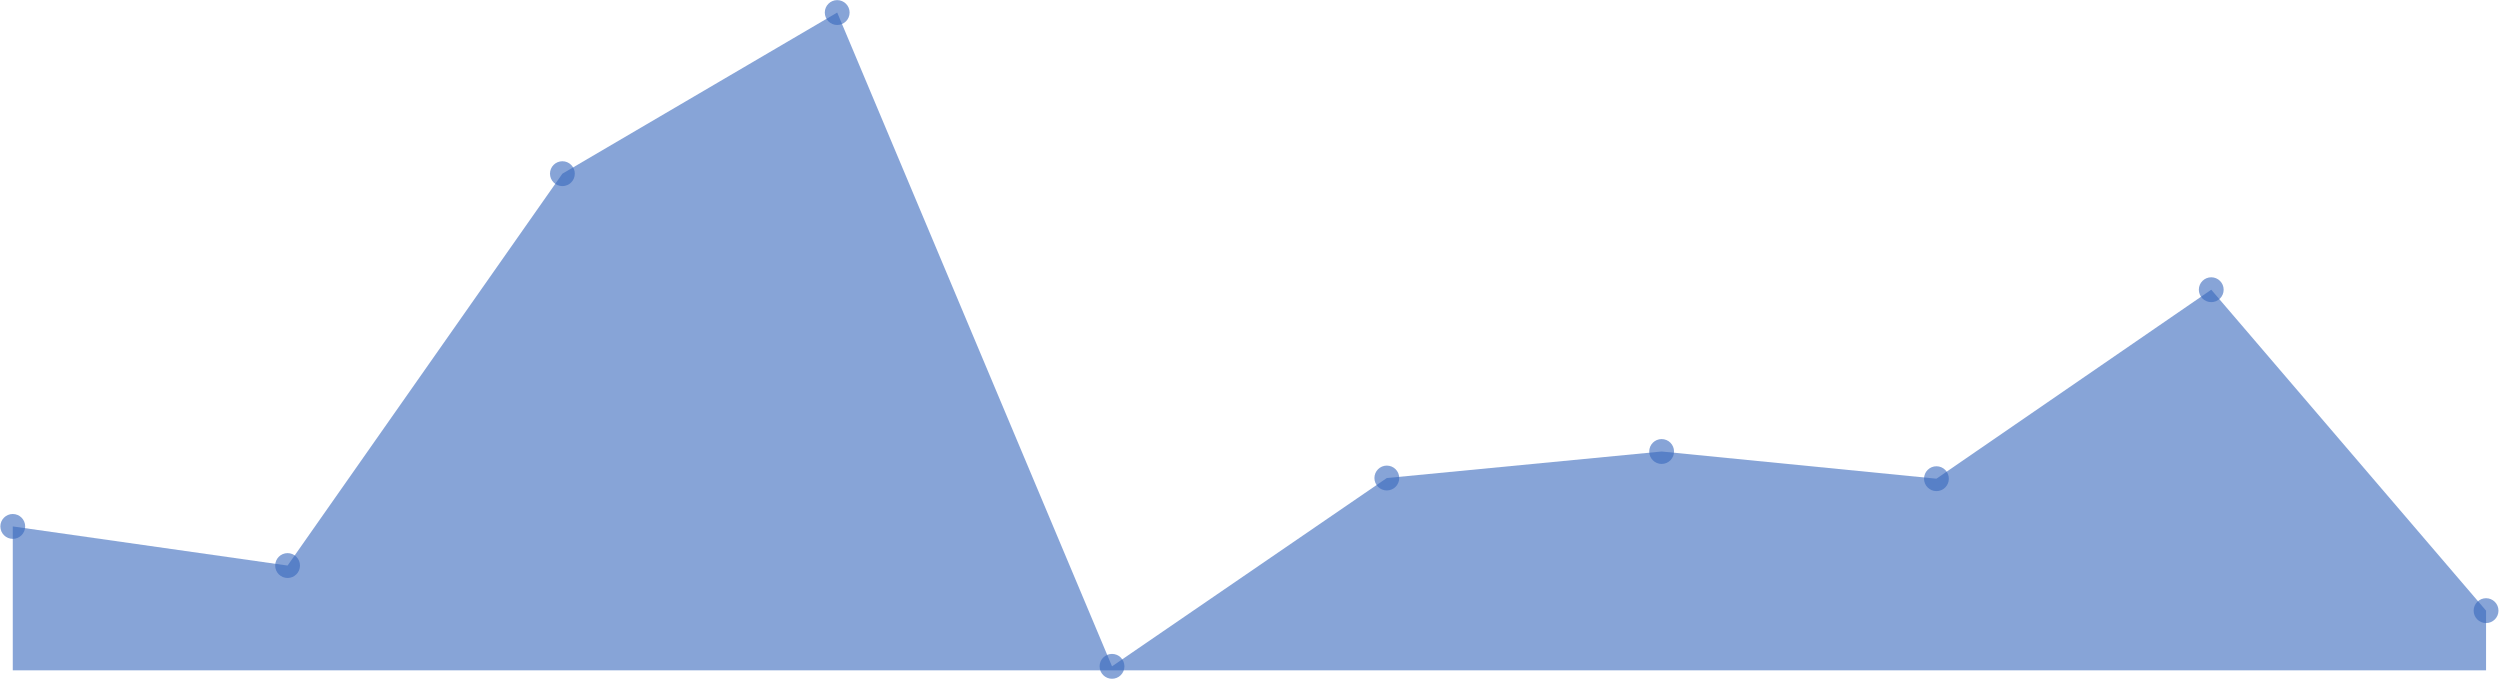 <svg width="742" height="202" viewBox="0 0 742 202" fill="none" xmlns="http://www.w3.org/2000/svg">
<path d="M3.791 156.244L85.354 167.856L166.918 51.547L248.481 3.724L330.045 197.769L411.608 141.878L493.172 134.006L574.735 142.075L656.299 85.987L737.862 181.238V198.95H656.299H574.735H493.172H411.608H330.045H248.481H166.918H85.354H3.791V156.244Z" fill="#3867BC" fill-opacity="0.6"/>
<path d="M3.791 159.934C5.824 159.934 7.473 158.282 7.473 156.244C7.473 154.206 5.824 152.554 3.791 152.554C1.757 152.554 0.108 154.206 0.108 156.244C0.108 158.282 1.757 159.934 3.791 159.934Z" fill="#3867BC" fill-opacity="0.6"/>
<path d="M85.354 171.546C87.388 171.546 89.037 169.894 89.037 167.856C89.037 165.818 87.388 164.166 85.354 164.166C83.32 164.166 81.671 165.818 81.671 167.856C81.671 169.894 83.32 171.546 85.354 171.546Z" fill="#3867BC" fill-opacity="0.6"/>
<path d="M166.917 55.237C168.951 55.237 170.6 53.585 170.6 51.547C170.6 49.509 168.951 47.857 166.917 47.857C164.884 47.857 163.235 49.509 163.235 51.547C163.235 53.585 164.884 55.237 166.917 55.237Z" fill="#3867BC" fill-opacity="0.6"/>
<path d="M248.481 7.414C250.515 7.414 252.164 5.762 252.164 3.724C252.164 1.686 250.515 0.034 248.481 0.034C246.447 0.034 244.798 1.686 244.798 3.724C244.798 5.762 246.447 7.414 248.481 7.414Z" fill="#3867BC" fill-opacity="0.6"/>
<path d="M330.045 201.459C332.079 201.459 333.728 199.807 333.728 197.769C333.728 195.731 332.079 194.079 330.045 194.079C328.011 194.079 326.362 195.731 326.362 197.769C326.362 199.807 328.011 201.459 330.045 201.459Z" fill="#3867BC" fill-opacity="0.6"/>
<path d="M411.608 145.568C413.642 145.568 415.291 143.916 415.291 141.878C415.291 139.84 413.642 138.188 411.608 138.188C409.575 138.188 407.926 139.84 407.926 141.878C407.926 143.916 409.575 145.568 411.608 145.568Z" fill="#3867BC" fill-opacity="0.6"/>
<path d="M493.172 137.696C495.206 137.696 496.855 136.044 496.855 134.006C496.855 131.968 495.206 130.316 493.172 130.316C491.138 130.316 489.489 131.968 489.489 134.006C489.489 136.044 491.138 137.696 493.172 137.696Z" fill="#3867BC" fill-opacity="0.6"/>
<path d="M574.735 145.765C576.769 145.765 578.418 144.113 578.418 142.075C578.418 140.037 576.769 138.385 574.735 138.385C572.702 138.385 571.053 140.037 571.053 142.075C571.053 144.113 572.702 145.765 574.735 145.765Z" fill="#3867BC" fill-opacity="0.6"/>
<path d="M656.299 89.677C658.333 89.677 659.981 88.025 659.981 85.987C659.981 83.949 658.333 82.297 656.299 82.297C654.265 82.297 652.616 83.949 652.616 85.987C652.616 88.025 654.265 89.677 656.299 89.677Z" fill="#3867BC" fill-opacity="0.6"/>
<path d="M737.862 184.928C739.896 184.928 741.545 183.276 741.545 181.238C741.545 179.2 739.896 177.548 737.862 177.548C735.828 177.548 734.18 179.2 734.18 181.238C734.18 183.276 735.828 184.928 737.862 184.928Z" fill="#3867BC" fill-opacity="0.6"/>
</svg>
